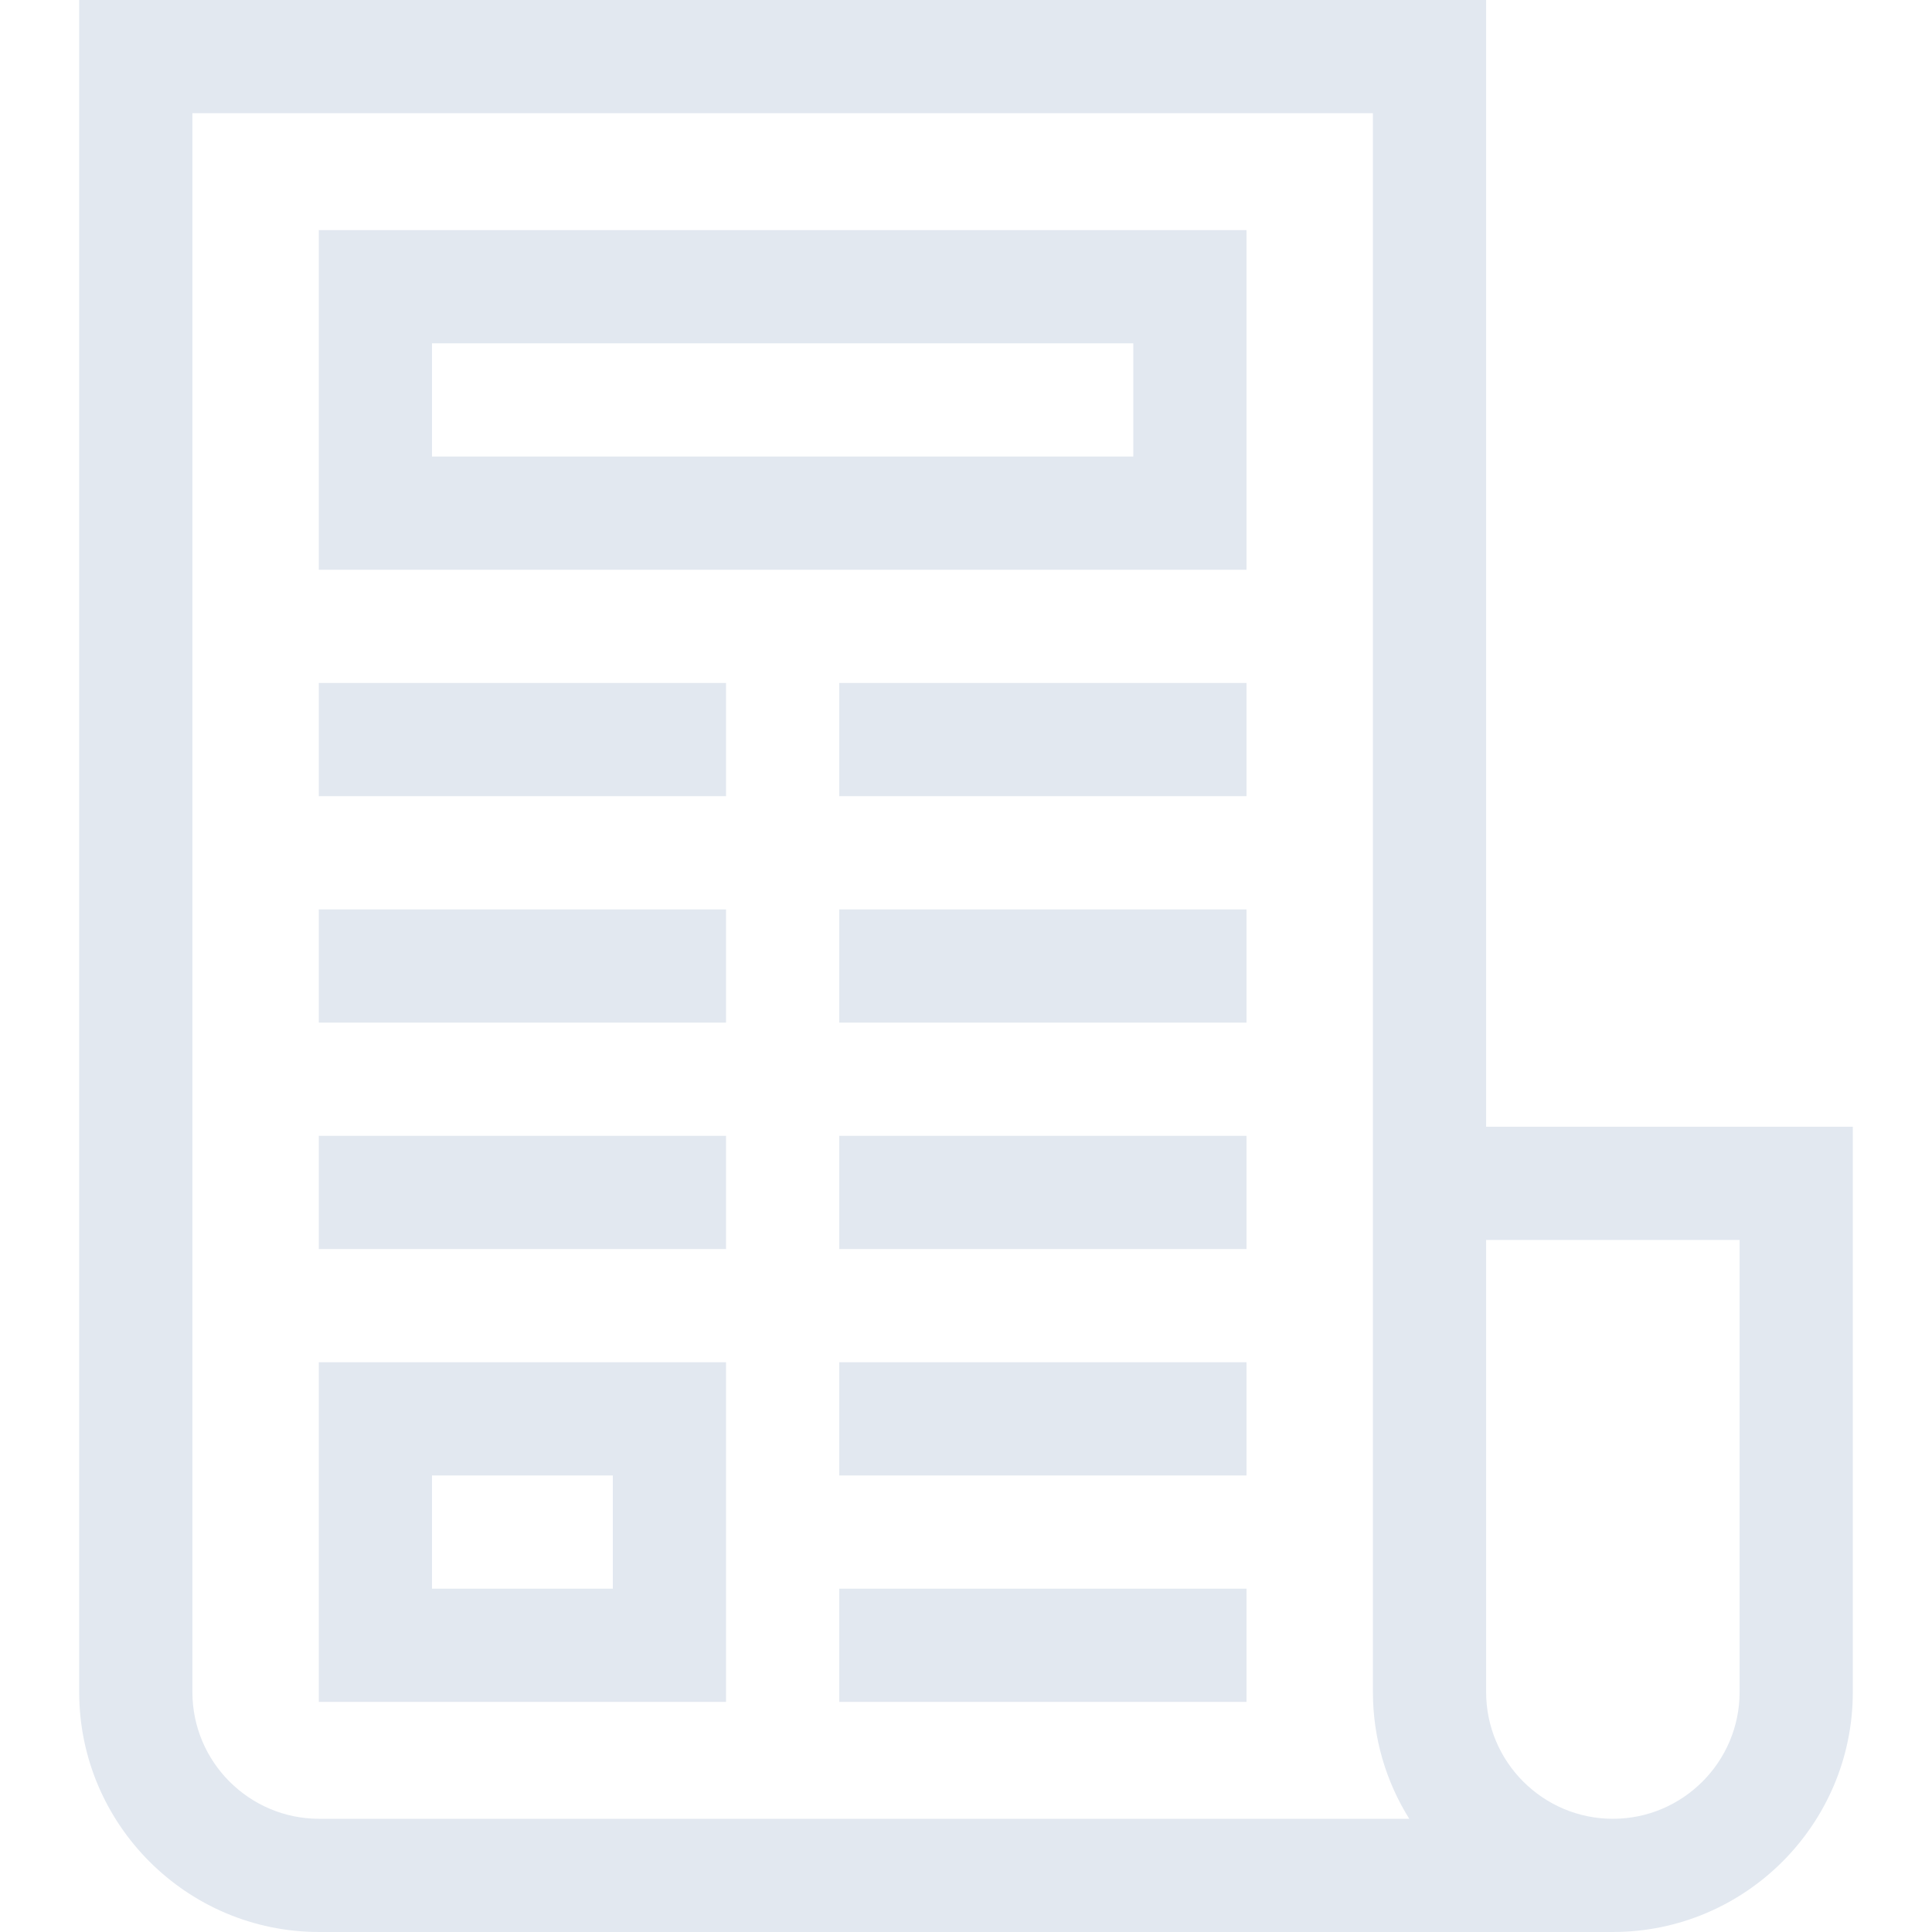 <svg fill="#e2e8f0" enable-background="new 0 0 511.972 511.972" viewBox="0 0 511.972 511.972" xmlns="http://www.w3.org/2000/svg">
  <g>
    <path
      d="m393.816 298.584v-298.584h-372.833v448.385c0 35.062 28.525 63.586 63.586 63.586h342.833c35.062 0 63.586-28.525 63.586-63.586v-149.801zm-30 149.801c0 12.324 3.536 23.833 9.629 33.586h-288.876c-18.52 0-33.586-15.067-33.586-33.586v-418.385h312.833zm97.173 0c0 18.52-15.067 33.586-33.586 33.586s-33.586-15.067-33.586-33.586v-119.801h67.173v119.801z"/>
    <path d="m330.318 60.975h-245.838v90.004h245.838zm-30 60.004h-185.838v-30.004h185.838z"/>
    <path d="m222.4 180.982h107.919v30h-107.919z"/>
    <path d="m84.479 180.982h107.919v30h-107.919z"/>
    <path d="m222.4 240.992h107.919v30h-107.919z"/>
    <path d="m84.479 240.992h107.919v30h-107.919z"/>
    <path d="m222.4 300.99h107.919v30h-107.919z"/>
    <path d="m222.4 360.994h107.919v30h-107.919z"/>
    <path d="m222.4 420.997h107.919v30h-107.919z"/>
    <path d="m84.479 300.99h107.919v30h-107.919z"/>
    <path d="m84.48 450.997h107.917v-90.003h-107.917zm30-60.003h47.917v30.003h-47.917z"/>
  </g>
</svg>
